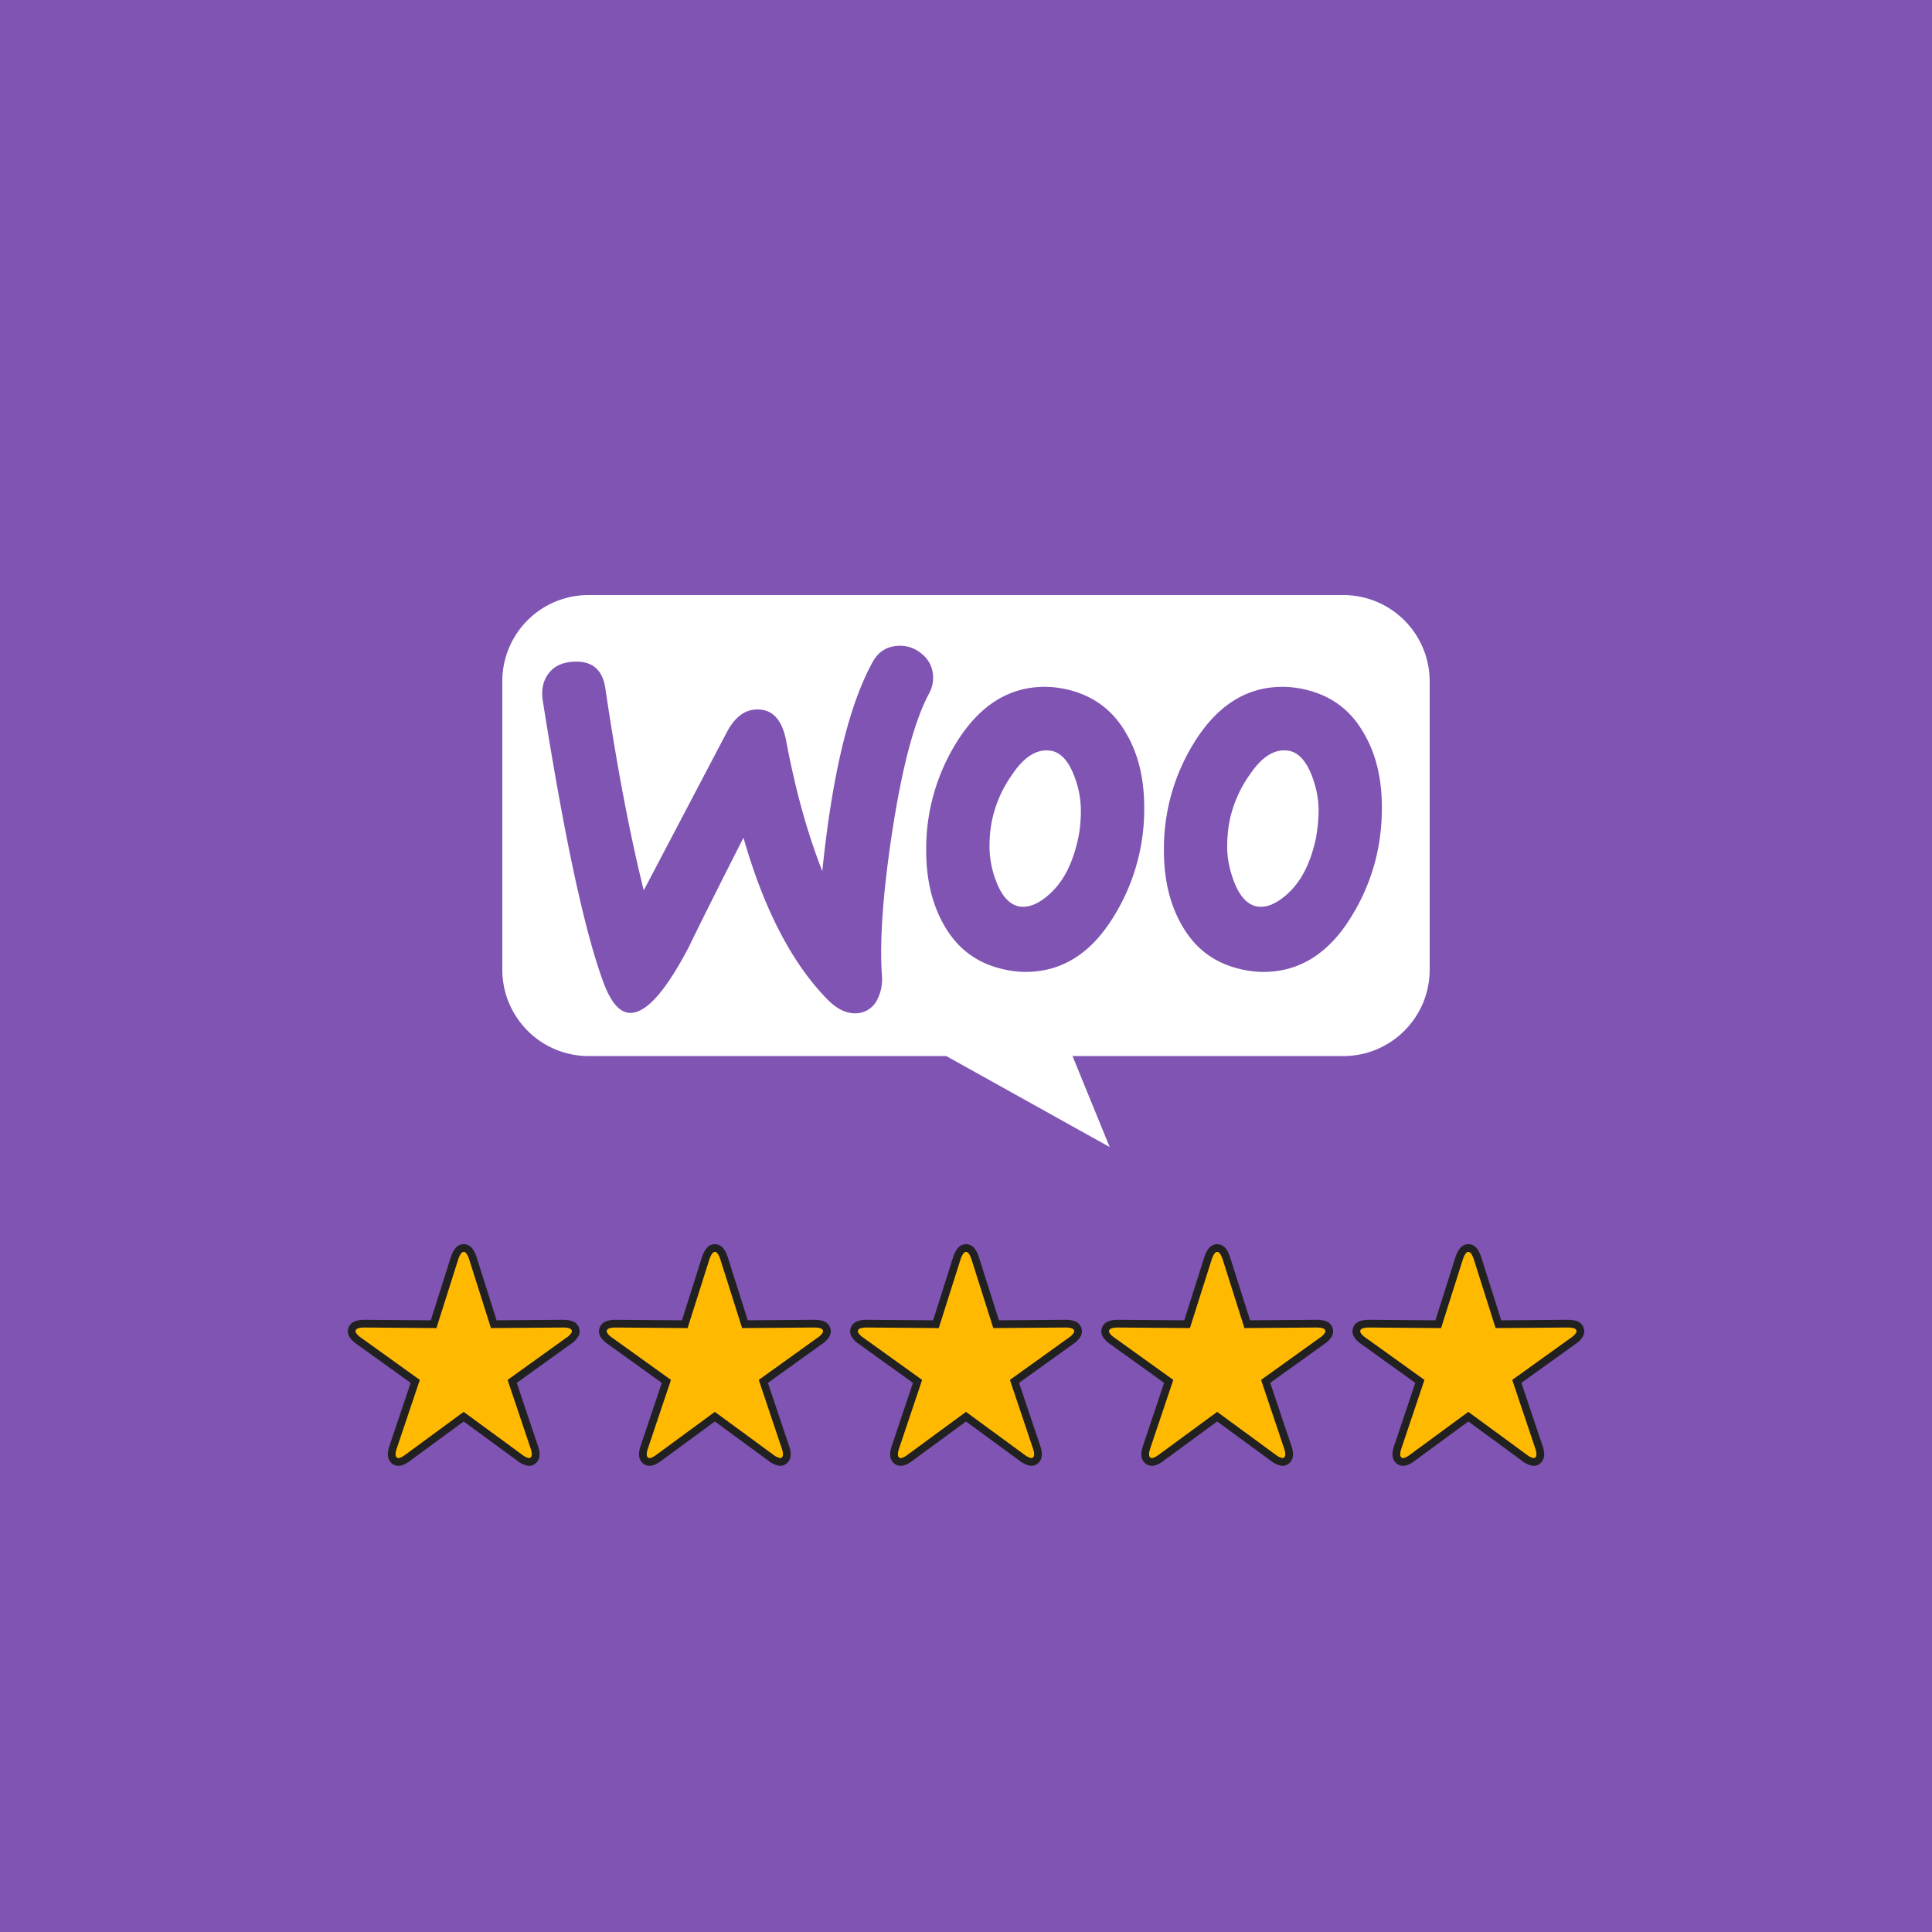 <?xml version="1.0" encoding="UTF-8"?> <svg xmlns="http://www.w3.org/2000/svg" width="500" height="500"><g fill="none" fill-rule="evenodd"><path fill="#7F54B3" d="M0 0h500v500H0z"></path><path fill="#FFF" d="M347.63 154H152.27A22.28 22.28 0 00130 176.37v74.57c0 12.36 10.01 22.37 22.37 22.37h92.53l42.29 23.55-9.62-23.55h70.06c12.36 0 22.37-10 22.37-22.37v-74.57c0-12.36-10-22.37-22.37-22.37zm-199.48 17.27c-2.74.2-4.8 1.18-6.18 3.04-1.37 1.77-1.86 4.02-1.57 6.57 5.8 36.8 11.19 61.62 16.2 74.48 1.95 4.7 4.21 6.96 6.86 6.77 4.12-.3 9.03-5.99 14.82-17.08 3.04-6.28 7.75-15.7 14.13-28.25 5.3 18.54 12.55 32.47 21.68 41.8 2.55 2.64 5.2 3.82 7.75 3.63a6.32 6.32 0 005.2-3.54 11.64 11.64 0 001.18-6.47c-.59-8.93.3-21.4 2.75-37.39 2.55-16.48 5.69-28.35 9.51-35.42a8.52 8.52 0 00.98-4.7 7.69 7.69 0 00-3.04-5.6 8.53 8.53 0 00-6.18-1.96c-2.84.2-5 1.57-6.47 4.32-6.09 11.08-10.4 29.04-12.96 53.96-3.72-9.42-6.86-20.5-9.32-33.56-1.08-5.79-3.73-8.53-8.04-8.24-2.95.2-5.4 2.16-7.36 5.89l-21.49 40.91c-3.53-14.22-6.87-31.59-9.91-52.1-.69-5.1-3.53-7.45-8.54-7.06zm189.08 7.06c6.97 1.48 12.17 5.2 15.7 11.39 3.14 5.3 4.7 11.67 4.7 19.32 0 10.11-2.54 19.33-7.65 27.77-5.88 9.81-13.54 14.72-23.05 14.72-1.67 0-3.44-.2-5.3-.59-6.97-1.47-12.17-5.2-15.7-11.38-3.14-5.4-4.71-11.87-4.71-19.43a52 52 0 017.65-27.67c5.99-9.8 13.64-14.71 23.06-14.71 1.67 0 3.43.2 5.3.58zm-4.12 53.09c3.63-3.24 6.08-8.05 7.46-14.53.39-2.25.68-4.7.68-7.26 0-2.84-.59-5.88-1.76-8.93-1.48-3.82-3.44-5.88-5.8-6.37-3.53-.69-6.96 1.27-10.2 6.08a31.72 31.72 0 00-5.2 11.68 34.1 34.1 0 00-.69 7.16c0 2.84.6 5.89 1.77 8.93 1.47 3.82 3.44 5.88 5.79 6.38 2.45.49 5.1-.6 7.95-3.14zm-41.7-41.7c-3.54-6.19-8.83-9.91-15.7-11.39-1.87-.39-3.63-.58-5.3-.58-9.42 0-17.07 4.9-23.06 14.71a51.99 51.99 0 00-7.65 27.67c0 7.56 1.57 14.03 4.7 19.43 3.54 6.18 8.74 9.91 15.7 11.38 1.87.4 3.64.59 5.3.59 9.52 0 17.18-4.9 23.06-14.72a52.57 52.57 0 007.66-27.77c0-7.65-1.57-14.03-4.71-19.32zm-12.37 27.17c-1.37 6.48-3.82 11.29-7.45 14.53-2.85 2.55-5.5 3.63-7.95 3.14-2.36-.5-4.32-2.56-5.79-6.38a24.9 24.9 0 01-1.77-8.93c0-2.45.2-4.9.7-7.16a31.72 31.72 0 015.2-11.68c3.23-4.8 6.66-6.77 10.2-6.08 2.35.49 4.31 2.55 5.78 6.37a24.9 24.9 0 011.77 8.93c0 2.55-.2 5-.69 7.26z"></path><path fill="#FFB900" fill-rule="nonzero" stroke="#212121" stroke-width="2" d="M120 323c.5 0 .91.18 1.26.53.46.47.8 1.16 1.1 2.04h0l5.43 17.13 17.9-.14c.95 0 1.72.12 2.3.4a1.73 1.73 0 01.8 2.4 5.12 5.12 0 01-1.64 1.66h0l-14.6 10.48 5.72 17.03c.3.88.43 1.64.33 2.27-.07.5-.31.9-.71 1.21-.38.3-.8.4-1.28.3a5.37 5.37 0 01-2.12-1.06h0L120 366.63l-14.46 10.62c-.76.58-1.46.94-2.1 1.07-.5.09-.93-.02-1.33-.31-.4-.31-.63-.72-.7-1.21-.1-.63.03-1.4.33-2.28h0l5.72-17.02-14.61-10.49a5.1 5.1 0 01-1.62-1.65 1.73 1.73 0 01.8-2.39c.59-.29 1.36-.41 2.28-.41h0l17.91.14 5.43-17.12c.31-.9.67-1.58 1.12-2.05.34-.35.75-.53 1.24-.53zm65 0c.5 0 .91.18 1.26.53.46.47.8 1.16 1.1 2.04h0l5.43 17.13 17.9-.14c.95 0 1.72.12 2.3.4a1.73 1.73 0 01.8 2.4 5.12 5.12 0 01-1.64 1.66h0l-14.6 10.48 5.72 17.03c.3.88.43 1.64.33 2.27-.07.5-.31.9-.71 1.21-.38.3-.8.4-1.28.3a5.37 5.37 0 01-2.12-1.06h0L185 366.63l-14.46 10.62c-.76.58-1.46.94-2.1 1.07-.5.09-.93-.02-1.33-.31-.4-.31-.63-.72-.7-1.21-.1-.63.03-1.4.33-2.28h0l5.72-17.02-14.61-10.49a5.1 5.1 0 01-1.62-1.65 1.73 1.73 0 01.8-2.39c.59-.29 1.36-.41 2.28-.41h0l17.91.14 5.43-17.12c.31-.9.67-1.58 1.12-2.05.34-.35.75-.53 1.24-.53zm65 0c.5 0 .91.18 1.26.53.46.47.8 1.16 1.1 2.04h0l5.43 17.13 17.9-.14c.95 0 1.72.12 2.3.4a1.73 1.73 0 01.8 2.4 5.12 5.12 0 01-1.64 1.66h0l-14.6 10.48 5.72 17.03c.3.88.43 1.64.33 2.27-.07.5-.31.9-.71 1.21-.38.3-.8.4-1.28.3a5.37 5.37 0 01-2.12-1.06h0L250 366.63l-14.46 10.62c-.76.58-1.46.94-2.1 1.07-.5.09-.93-.02-1.33-.31-.4-.31-.63-.72-.7-1.21-.1-.63.03-1.4.33-2.28h0l5.72-17.02-14.61-10.49a5.1 5.1 0 01-1.62-1.65 1.73 1.73 0 01.8-2.39c.59-.29 1.36-.41 2.28-.41h0l17.91.14 5.43-17.12c.31-.9.67-1.58 1.12-2.05.34-.35.75-.53 1.24-.53zm65 0c.5 0 .91.18 1.26.53.46.47.8 1.16 1.1 2.04h0l5.43 17.13 17.9-.14c.95 0 1.72.12 2.3.4a1.73 1.73 0 01.8 2.4 5.12 5.12 0 01-1.64 1.66h0l-14.6 10.48 5.72 17.03c.3.88.43 1.64.33 2.27-.07.5-.31.9-.71 1.21-.38.3-.8.4-1.28.3a5.37 5.37 0 01-2.12-1.06h0L315 366.63l-14.46 10.62c-.76.58-1.46.94-2.1 1.07-.5.09-.93-.02-1.33-.31-.4-.31-.63-.72-.7-1.21-.1-.63.03-1.4.33-2.28h0l5.72-17.02-14.61-10.49a5.1 5.1 0 01-1.62-1.65 1.73 1.73 0 01.8-2.39c.59-.29 1.36-.41 2.28-.41h0l17.91.14 5.43-17.12c.31-.9.67-1.58 1.12-2.05.34-.35.75-.53 1.24-.53zm65 0c.5 0 .91.18 1.26.53.46.47.8 1.16 1.1 2.04h0l5.43 17.13 17.9-.14c.95 0 1.72.12 2.3.4a1.73 1.73 0 01.8 2.4 5.12 5.12 0 01-1.64 1.66h0l-14.6 10.48 5.72 17.03c.3.88.43 1.64.33 2.27-.07.5-.31.9-.71 1.21-.38.3-.8.4-1.28.3a5.37 5.37 0 01-2.12-1.06h0L380 366.63l-14.46 10.62c-.76.58-1.46.94-2.1 1.07-.5.09-.93-.02-1.33-.31-.4-.31-.63-.72-.7-1.21-.1-.63.03-1.4.33-2.28h0l5.72-17.02-14.61-10.49a5.1 5.1 0 01-1.62-1.65 1.73 1.73 0 01.8-2.39c.59-.29 1.36-.41 2.28-.41h0l17.91.14 5.43-17.12c.31-.9.67-1.58 1.12-2.05.34-.35.75-.53 1.24-.53z"></path></g></svg> 